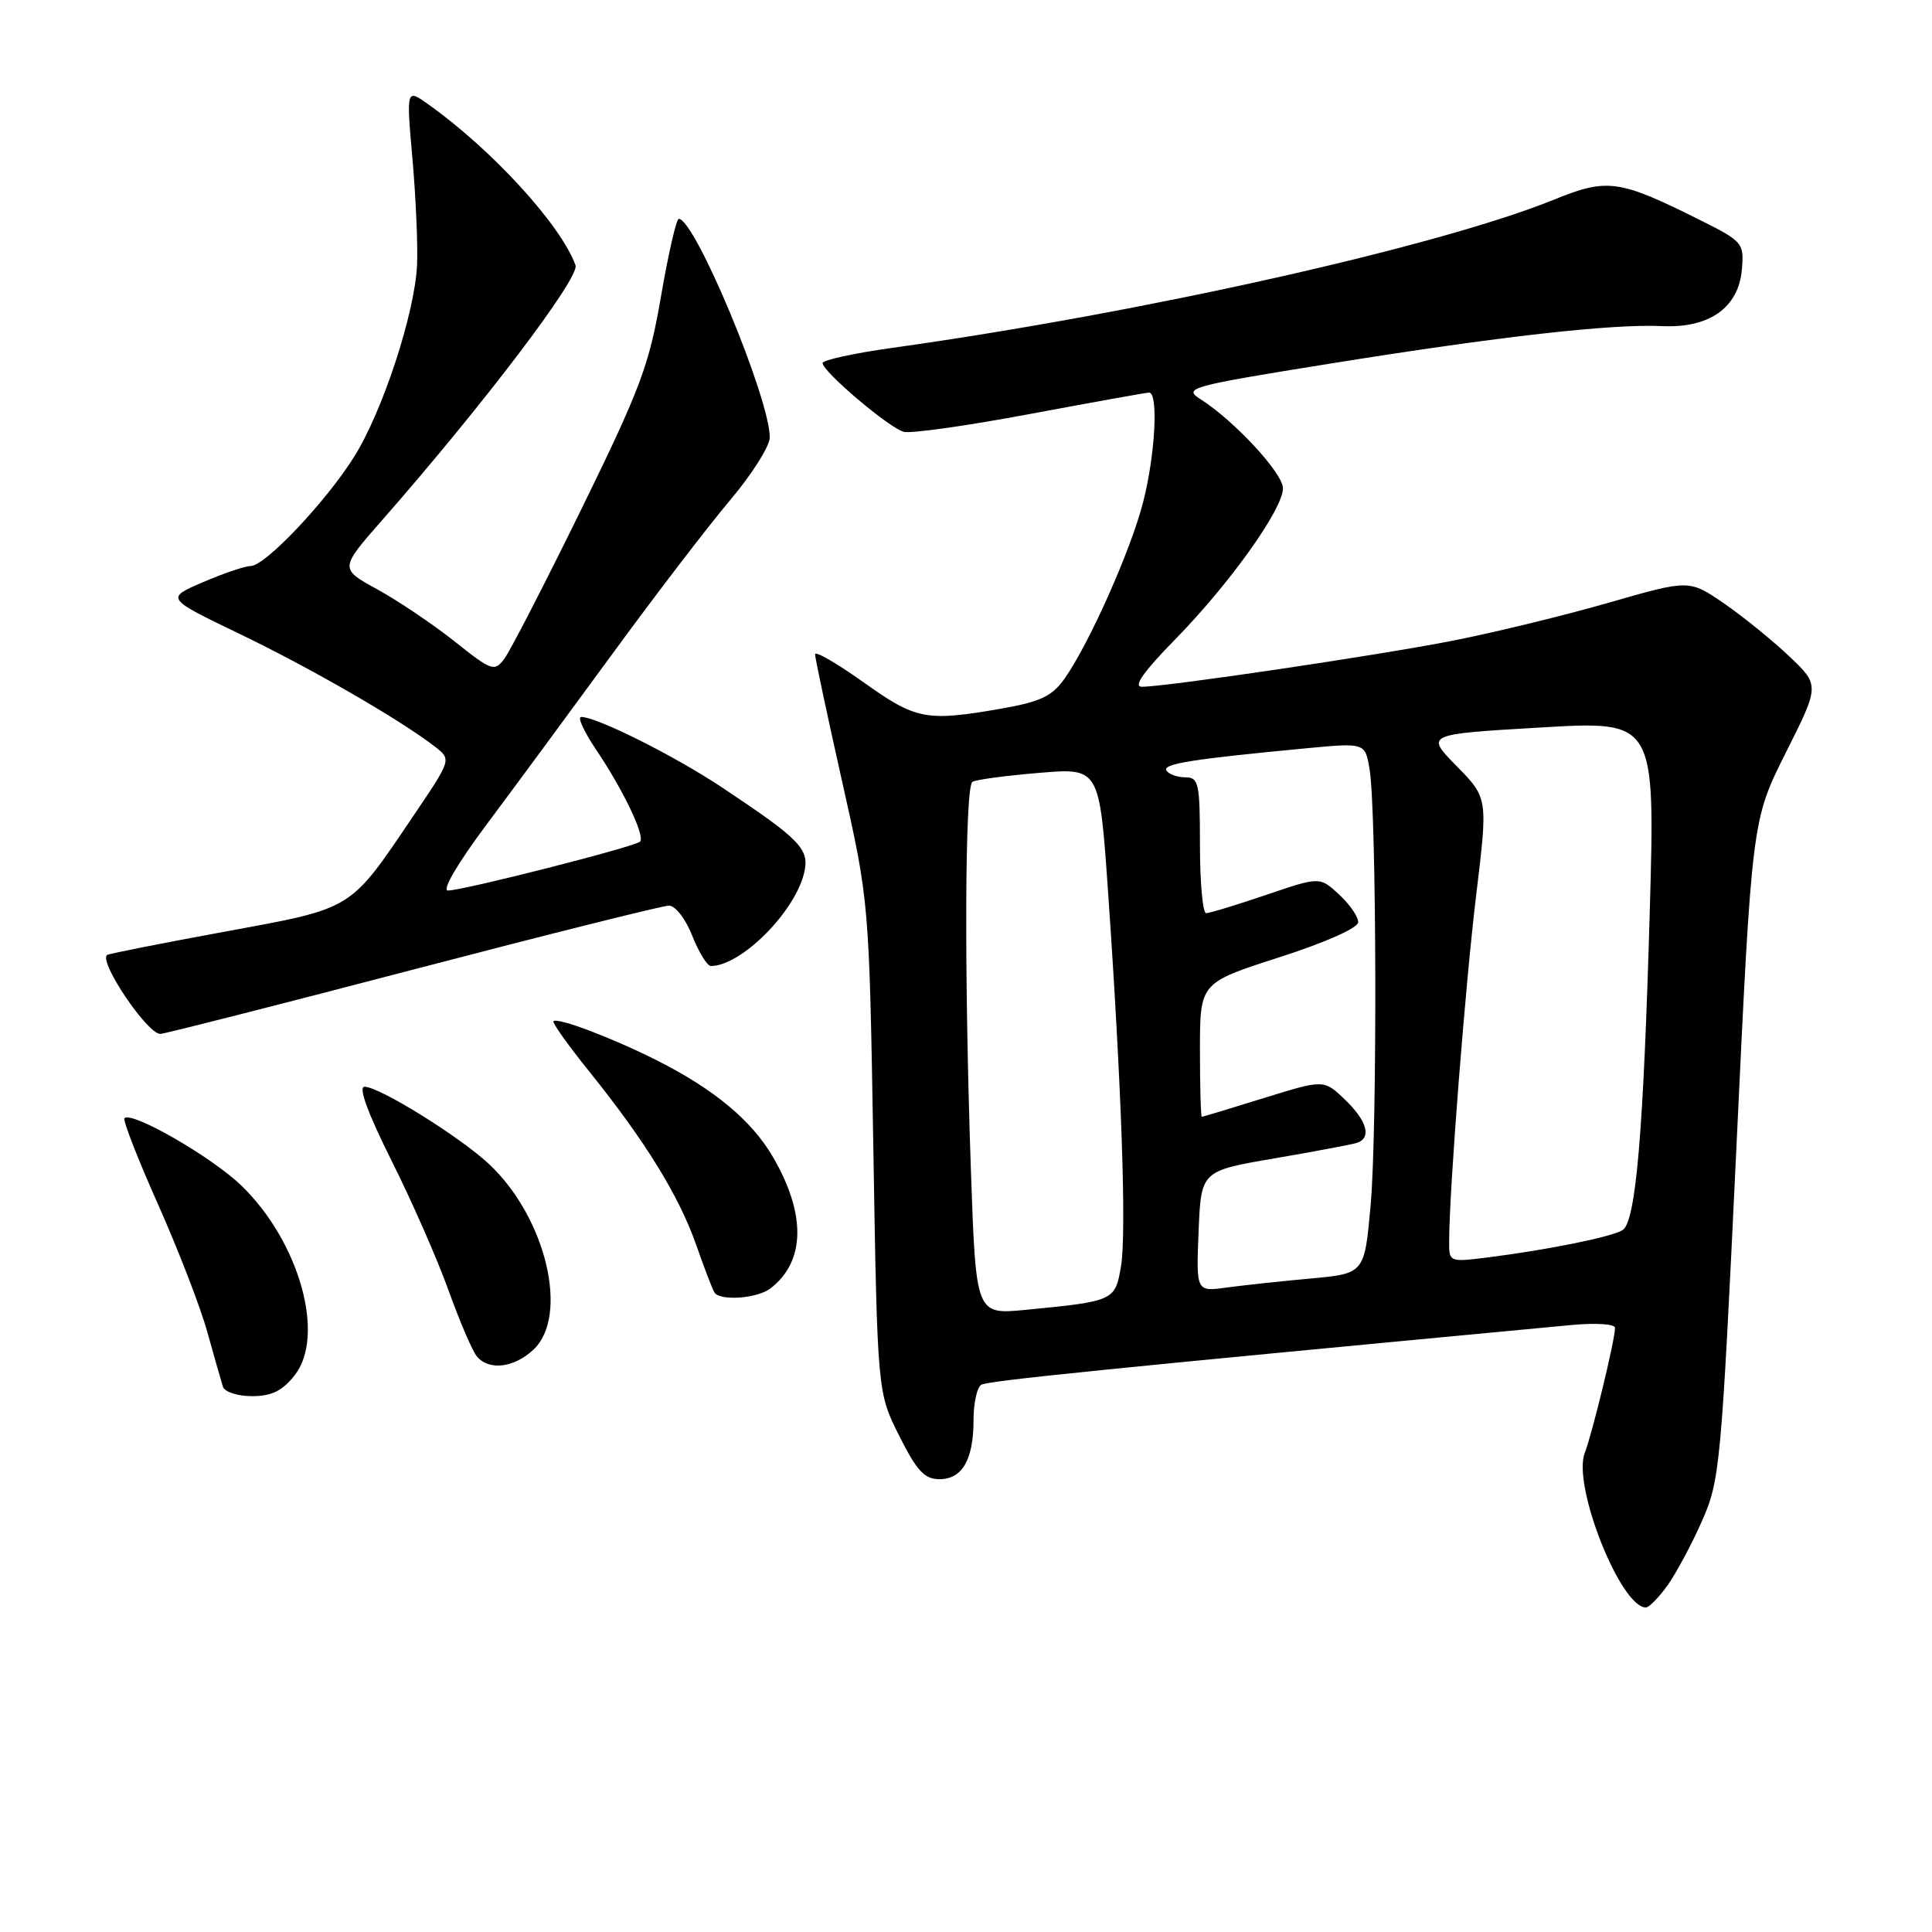 <?xml version="1.0" encoding="UTF-8" standalone="no"?>
<!DOCTYPE svg PUBLIC "-//W3C//DTD SVG 1.1//EN" "http://www.w3.org/Graphics/SVG/1.1/DTD/svg11.dtd" >
<svg xmlns="http://www.w3.org/2000/svg" xmlns:xlink="http://www.w3.org/1999/xlink" version="1.1" viewBox="0 0 256 256">
 <g >
 <path fill="currentColor"
d=" M 220.97 210.05 C 222.12 208.43 224.18 204.59 225.53 201.52 C 227.90 196.16 228.08 194.22 230.07 152.32 C 232.13 108.70 232.13 108.70 236.62 99.75 C 241.12 90.80 241.12 90.80 237.09 86.97 C 234.87 84.86 230.98 81.71 228.45 79.96 C 223.83 76.79 223.83 76.79 213.17 79.86 C 207.30 81.55 197.98 83.82 192.47 84.90 C 182.43 86.87 154.55 91.00 151.29 91.00 C 150.12 91.00 151.54 88.98 155.69 84.75 C 162.94 77.35 170.00 67.46 170.00 64.70 C 170.00 62.71 163.53 55.72 159.06 52.89 C 156.75 51.42 157.59 51.18 176.06 48.21 C 198.56 44.59 213.52 42.90 220.22 43.21 C 226.51 43.51 230.38 40.76 230.81 35.69 C 231.11 32.21 230.92 31.99 225.31 29.18 C 214.55 23.80 213.00 23.58 206.00 26.42 C 190.65 32.66 151.39 41.46 118.25 46.09 C 113.16 46.80 109.00 47.71 109.00 48.11 C 109.00 49.24 117.83 56.72 119.76 57.22 C 120.72 57.47 128.25 56.40 136.50 54.85 C 144.75 53.31 151.84 52.03 152.25 52.02 C 153.52 51.99 153.08 60.27 151.47 66.54 C 149.82 72.97 144.27 85.41 141.02 89.98 C 139.39 92.26 137.81 93.00 132.67 93.90 C 122.70 95.63 121.40 95.38 114.43 90.41 C 110.89 87.89 108.00 86.22 108.00 86.70 C 108.00 87.18 109.61 94.75 111.58 103.53 C 115.17 119.50 115.17 119.50 115.72 152.00 C 116.26 184.50 116.26 184.50 119.15 190.25 C 121.48 194.90 122.50 196.00 124.48 196.00 C 127.51 196.00 129.00 193.41 129.00 188.12 C 129.00 185.92 129.46 183.83 130.02 183.49 C 130.87 182.96 146.65 181.37 208.25 175.57 C 211.49 175.27 214.00 175.43 214.00 175.95 C 214.00 177.52 211.02 189.81 209.98 192.56 C 208.34 196.87 214.74 213.00 218.09 213.00 C 218.51 213.00 219.81 211.67 220.97 210.05 Z  M 39.03 182.25 C 43.17 177.02 39.69 164.58 32.01 157.12 C 28.09 153.32 17.47 147.20 16.49 148.17 C 16.25 148.42 18.25 153.54 20.93 159.56 C 23.61 165.58 26.56 173.20 27.47 176.50 C 28.39 179.80 29.32 183.06 29.54 183.75 C 29.76 184.44 31.49 185.00 33.40 185.00 C 35.98 185.00 37.41 184.30 39.03 182.25 Z  M 70.69 178.83 C 75.44 174.36 72.37 161.40 64.87 154.31 C 61.04 150.69 50.28 144.00 48.30 144.00 C 47.45 144.00 48.73 147.48 51.86 153.75 C 54.55 159.11 57.95 166.86 59.43 170.97 C 60.90 175.07 62.59 179.01 63.18 179.72 C 64.79 181.65 68.09 181.26 70.69 178.83 Z  M 102.09 170.72 C 106.71 167.17 106.84 160.92 102.44 153.34 C 99.62 148.49 94.66 144.35 87.07 140.52 C 81.11 137.52 73.89 134.78 73.34 135.32 C 73.15 135.51 75.32 138.56 78.16 142.08 C 85.48 151.18 89.96 158.44 92.23 164.91 C 93.31 167.98 94.40 170.84 94.66 171.25 C 95.38 172.42 100.33 172.07 102.09 170.72 Z  M 54.65 128.50 C 72.51 123.83 87.81 120.00 88.64 120.00 C 89.49 120.00 90.86 121.78 91.73 124.00 C 92.60 126.20 93.71 128.00 94.20 128.00 C 98.15 128.00 105.23 120.97 106.53 115.75 C 107.33 112.54 106.20 111.35 95.72 104.37 C 89.35 100.14 79.10 95.00 77.01 95.00 C 76.49 95.00 77.36 96.91 78.93 99.25 C 82.57 104.64 85.52 110.81 84.81 111.52 C 84.14 112.20 61.34 118.00 59.36 118.00 C 58.52 118.00 60.61 114.43 64.48 109.25 C 68.07 104.44 75.62 94.20 81.25 86.50 C 86.88 78.80 93.85 69.70 96.74 66.28 C 99.63 62.86 102.00 59.11 102.00 57.96 C 102.00 52.80 92.09 29.00 89.94 29.00 C 89.62 29.00 88.56 33.61 87.59 39.25 C 86.02 48.40 84.89 51.42 77.02 67.50 C 72.16 77.40 67.57 86.32 66.81 87.32 C 65.51 89.03 65.13 88.89 60.21 84.97 C 57.33 82.69 52.73 79.59 49.99 78.09 C 45.00 75.35 45.00 75.35 50.63 68.93 C 64.07 53.61 76.85 36.76 76.26 35.15 C 74.33 29.81 65.21 19.84 56.76 13.83 C 53.83 11.74 53.83 11.74 54.66 21.12 C 55.11 26.28 55.38 32.59 55.26 35.15 C 54.95 41.56 50.70 54.49 46.94 60.50 C 43.22 66.45 35.13 75.00 33.22 75.00 C 32.48 75.00 29.64 75.96 26.90 77.14 C 21.94 79.27 21.94 79.27 31.72 83.98 C 41.16 88.52 53.20 95.47 57.66 98.96 C 59.82 100.64 59.82 100.64 54.80 108.07 C 46.22 120.75 46.99 120.28 29.73 123.46 C 21.35 125.00 14.35 126.39 14.18 126.54 C 13.08 127.47 19.51 137.00 21.24 137.00 C 21.75 137.00 36.78 133.18 54.65 128.50 Z  M 128.66 155.35 C 127.75 129.16 127.84 104.22 128.85 103.60 C 129.31 103.31 133.29 102.77 137.69 102.41 C 145.68 101.74 145.68 101.74 146.82 118.12 C 148.62 144.05 149.28 163.35 148.54 167.79 C 147.76 172.36 147.64 172.42 135.91 173.56 C 129.32 174.20 129.32 174.20 128.66 155.35 Z  M 158.82 163.16 C 159.15 155.16 159.15 155.16 168.82 153.50 C 174.15 152.59 179.06 151.66 179.75 151.45 C 181.79 150.82 181.18 148.55 178.21 145.70 C 175.42 143.03 175.42 143.03 167.46 145.50 C 163.08 146.86 159.39 147.98 159.25 147.98 C 159.11 147.99 159.00 144.00 159.00 139.11 C 159.00 130.23 159.00 130.23 169.47 126.86 C 175.59 124.90 179.96 122.96 179.97 122.20 C 179.99 121.49 178.85 119.84 177.44 118.53 C 174.88 116.16 174.88 116.16 167.77 118.58 C 163.85 119.91 160.28 121.00 159.82 121.00 C 159.37 121.00 159.00 116.95 159.00 112.00 C 159.00 103.76 158.84 103.00 157.06 103.00 C 155.99 103.00 154.87 102.59 154.56 102.10 C 154.01 101.21 157.92 100.59 173.20 99.14 C 180.89 98.42 180.89 98.42 181.48 101.96 C 182.41 107.61 182.51 149.61 181.62 159.63 C 180.81 168.76 180.81 168.76 173.65 169.41 C 169.72 169.77 164.70 170.31 162.50 170.61 C 158.50 171.16 158.50 171.16 158.82 163.16 Z  M 192.02 164.38 C 192.05 157.47 194.17 130.42 195.60 118.62 C 197.16 105.74 197.16 105.74 193.01 101.51 C 188.87 97.29 188.87 97.29 204.09 96.40 C 219.31 95.50 219.31 95.50 218.61 120.50 C 217.77 150.10 216.77 161.91 214.99 163.00 C 213.55 163.90 205.13 165.60 197.25 166.60 C 192.00 167.26 192.00 167.26 192.02 164.38 Z "/>
</g>
</svg>